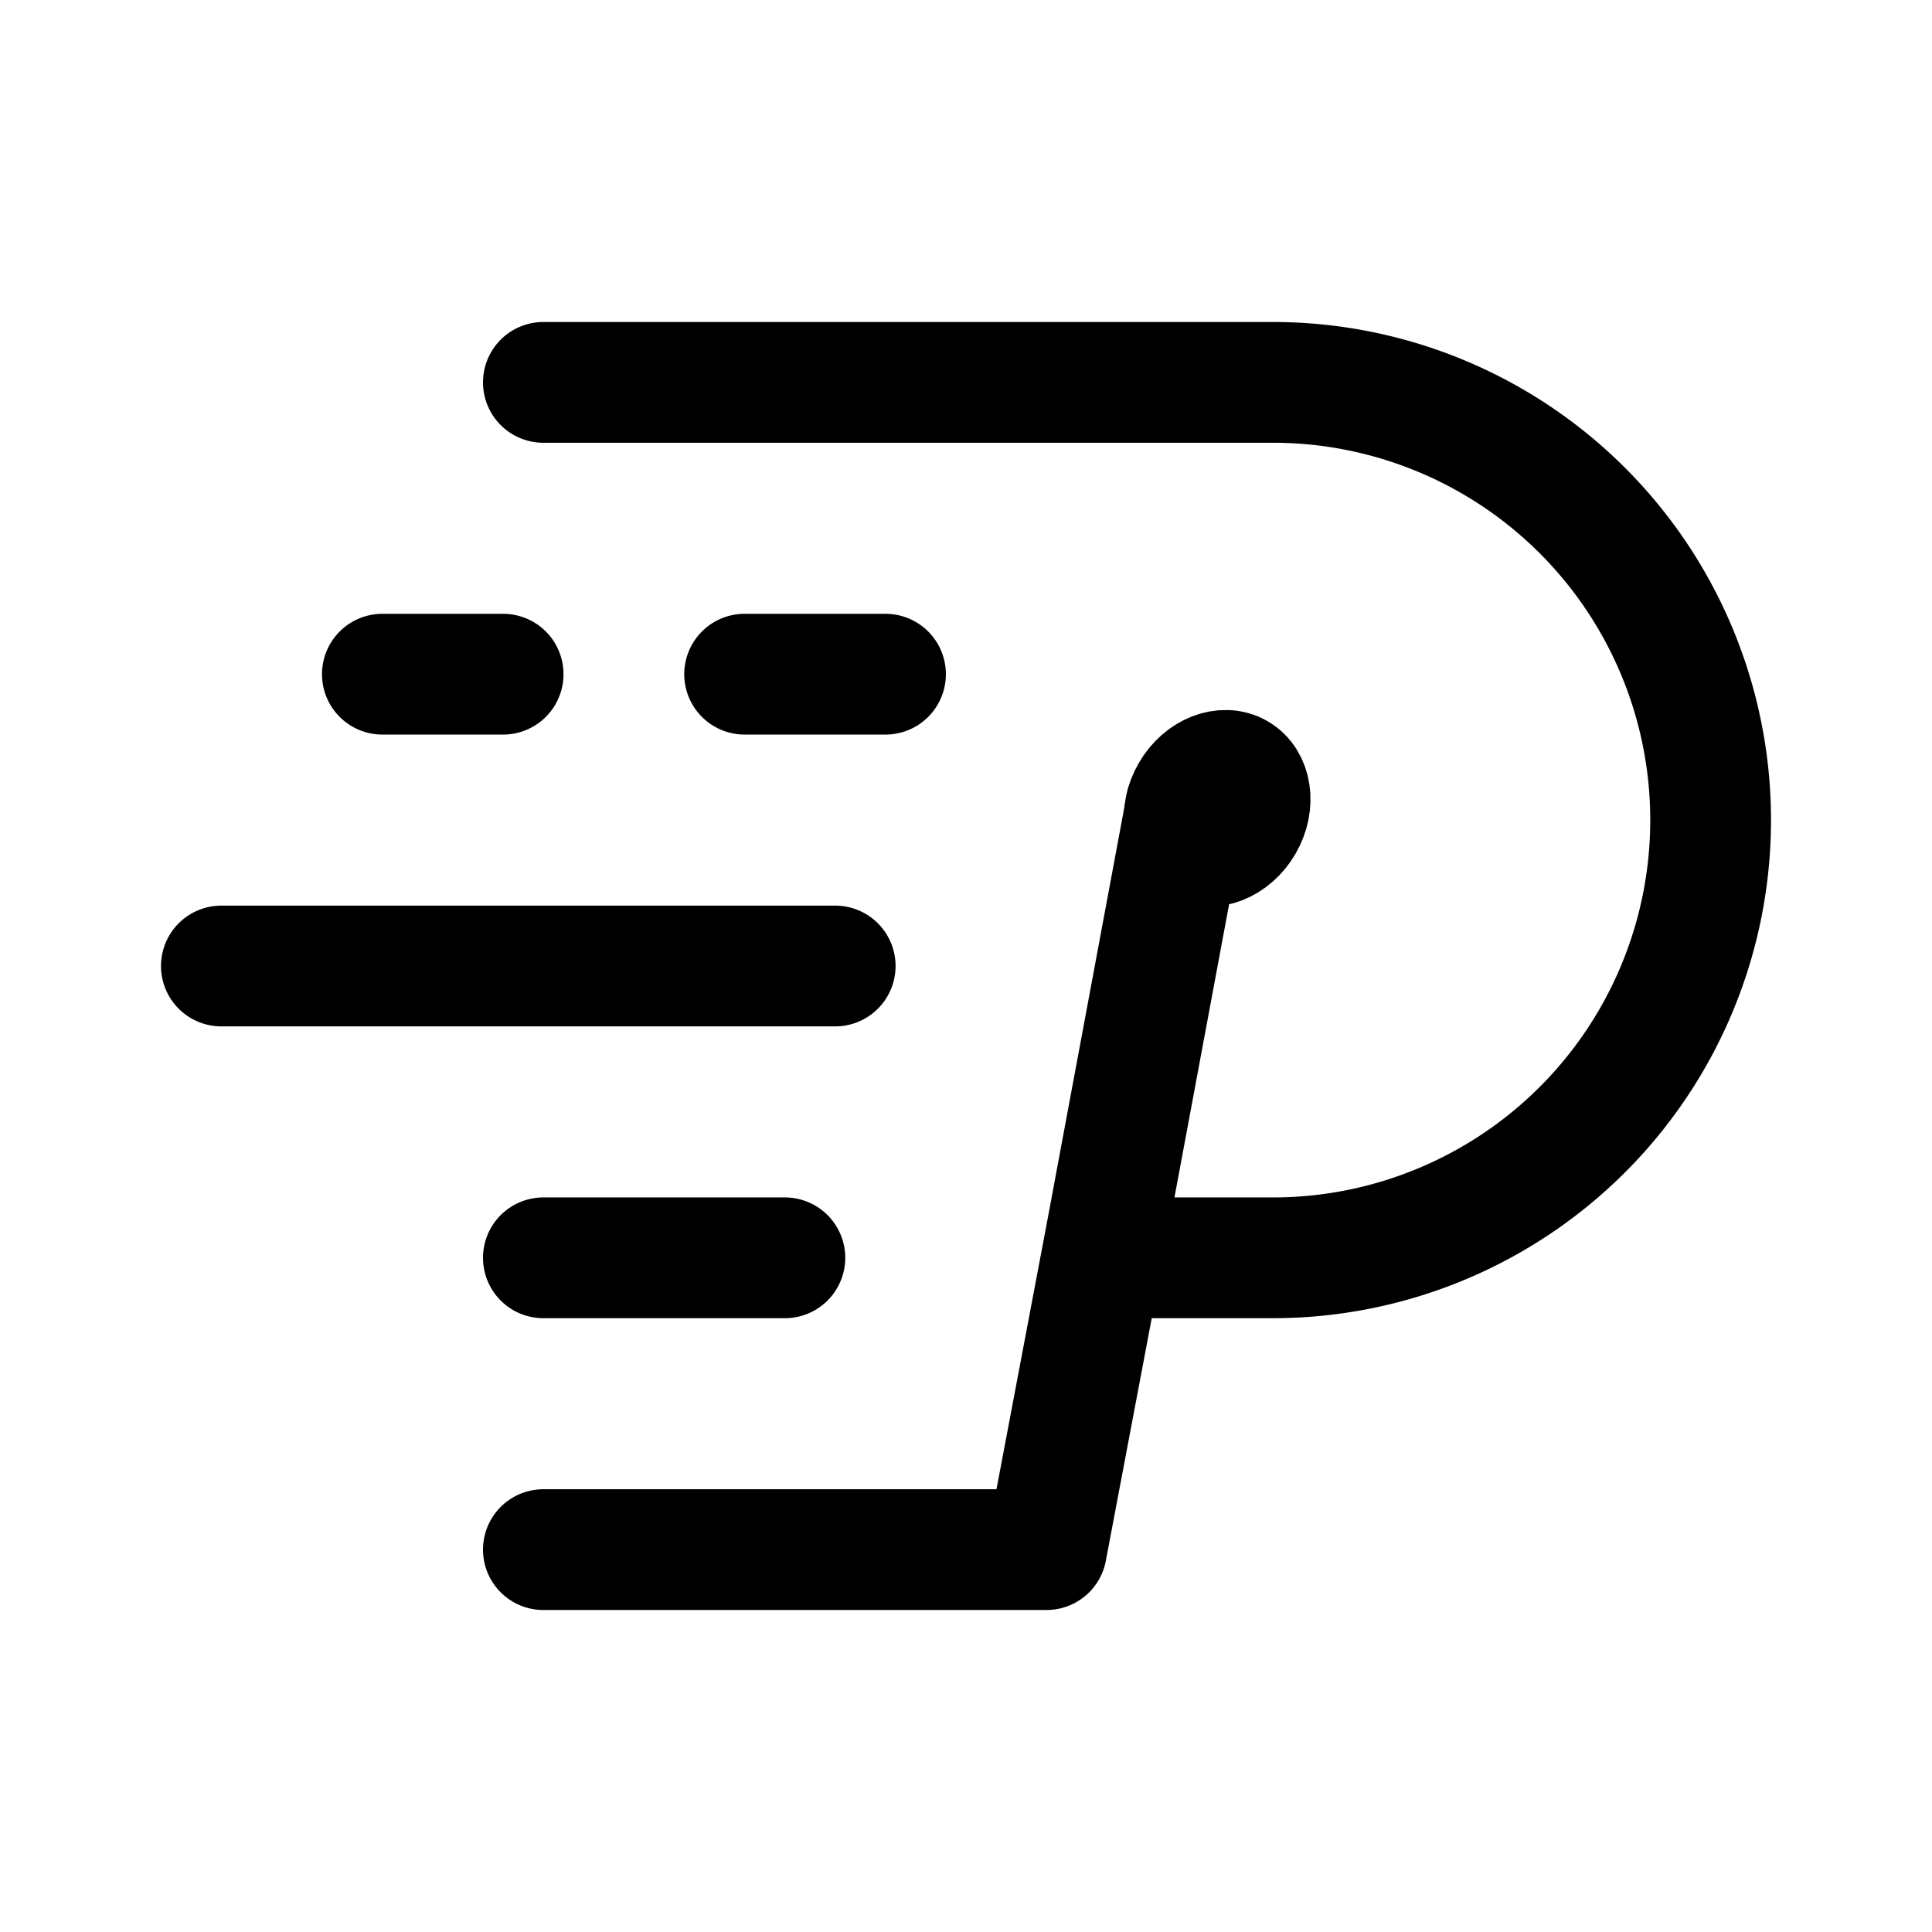<svg xmlns="http://www.w3.org/2000/svg" width="192" height="192" fill="none"><path stroke="#000" stroke-linecap="round" stroke-linejoin="round" stroke-width="12" d="M83 96H22m56 29H54m34-58H74m-24 0H38m66 87H54m0-116h72.5M104 154l6.054-32 7.828-42m8.618 45h-15.473m15.473 0a43.5 43.5 0 0 0 30.759-12.741A43.5 43.5 0 0 0 170 81.5 43.5 43.5 0 0 0 126.5 38"/><ellipse cx="120.964" cy="80.33" stroke="#000" stroke-linecap="round" stroke-linejoin="round" stroke-width="10" rx="4" ry="5" transform="rotate(30 120.964 80.33)"/></svg>